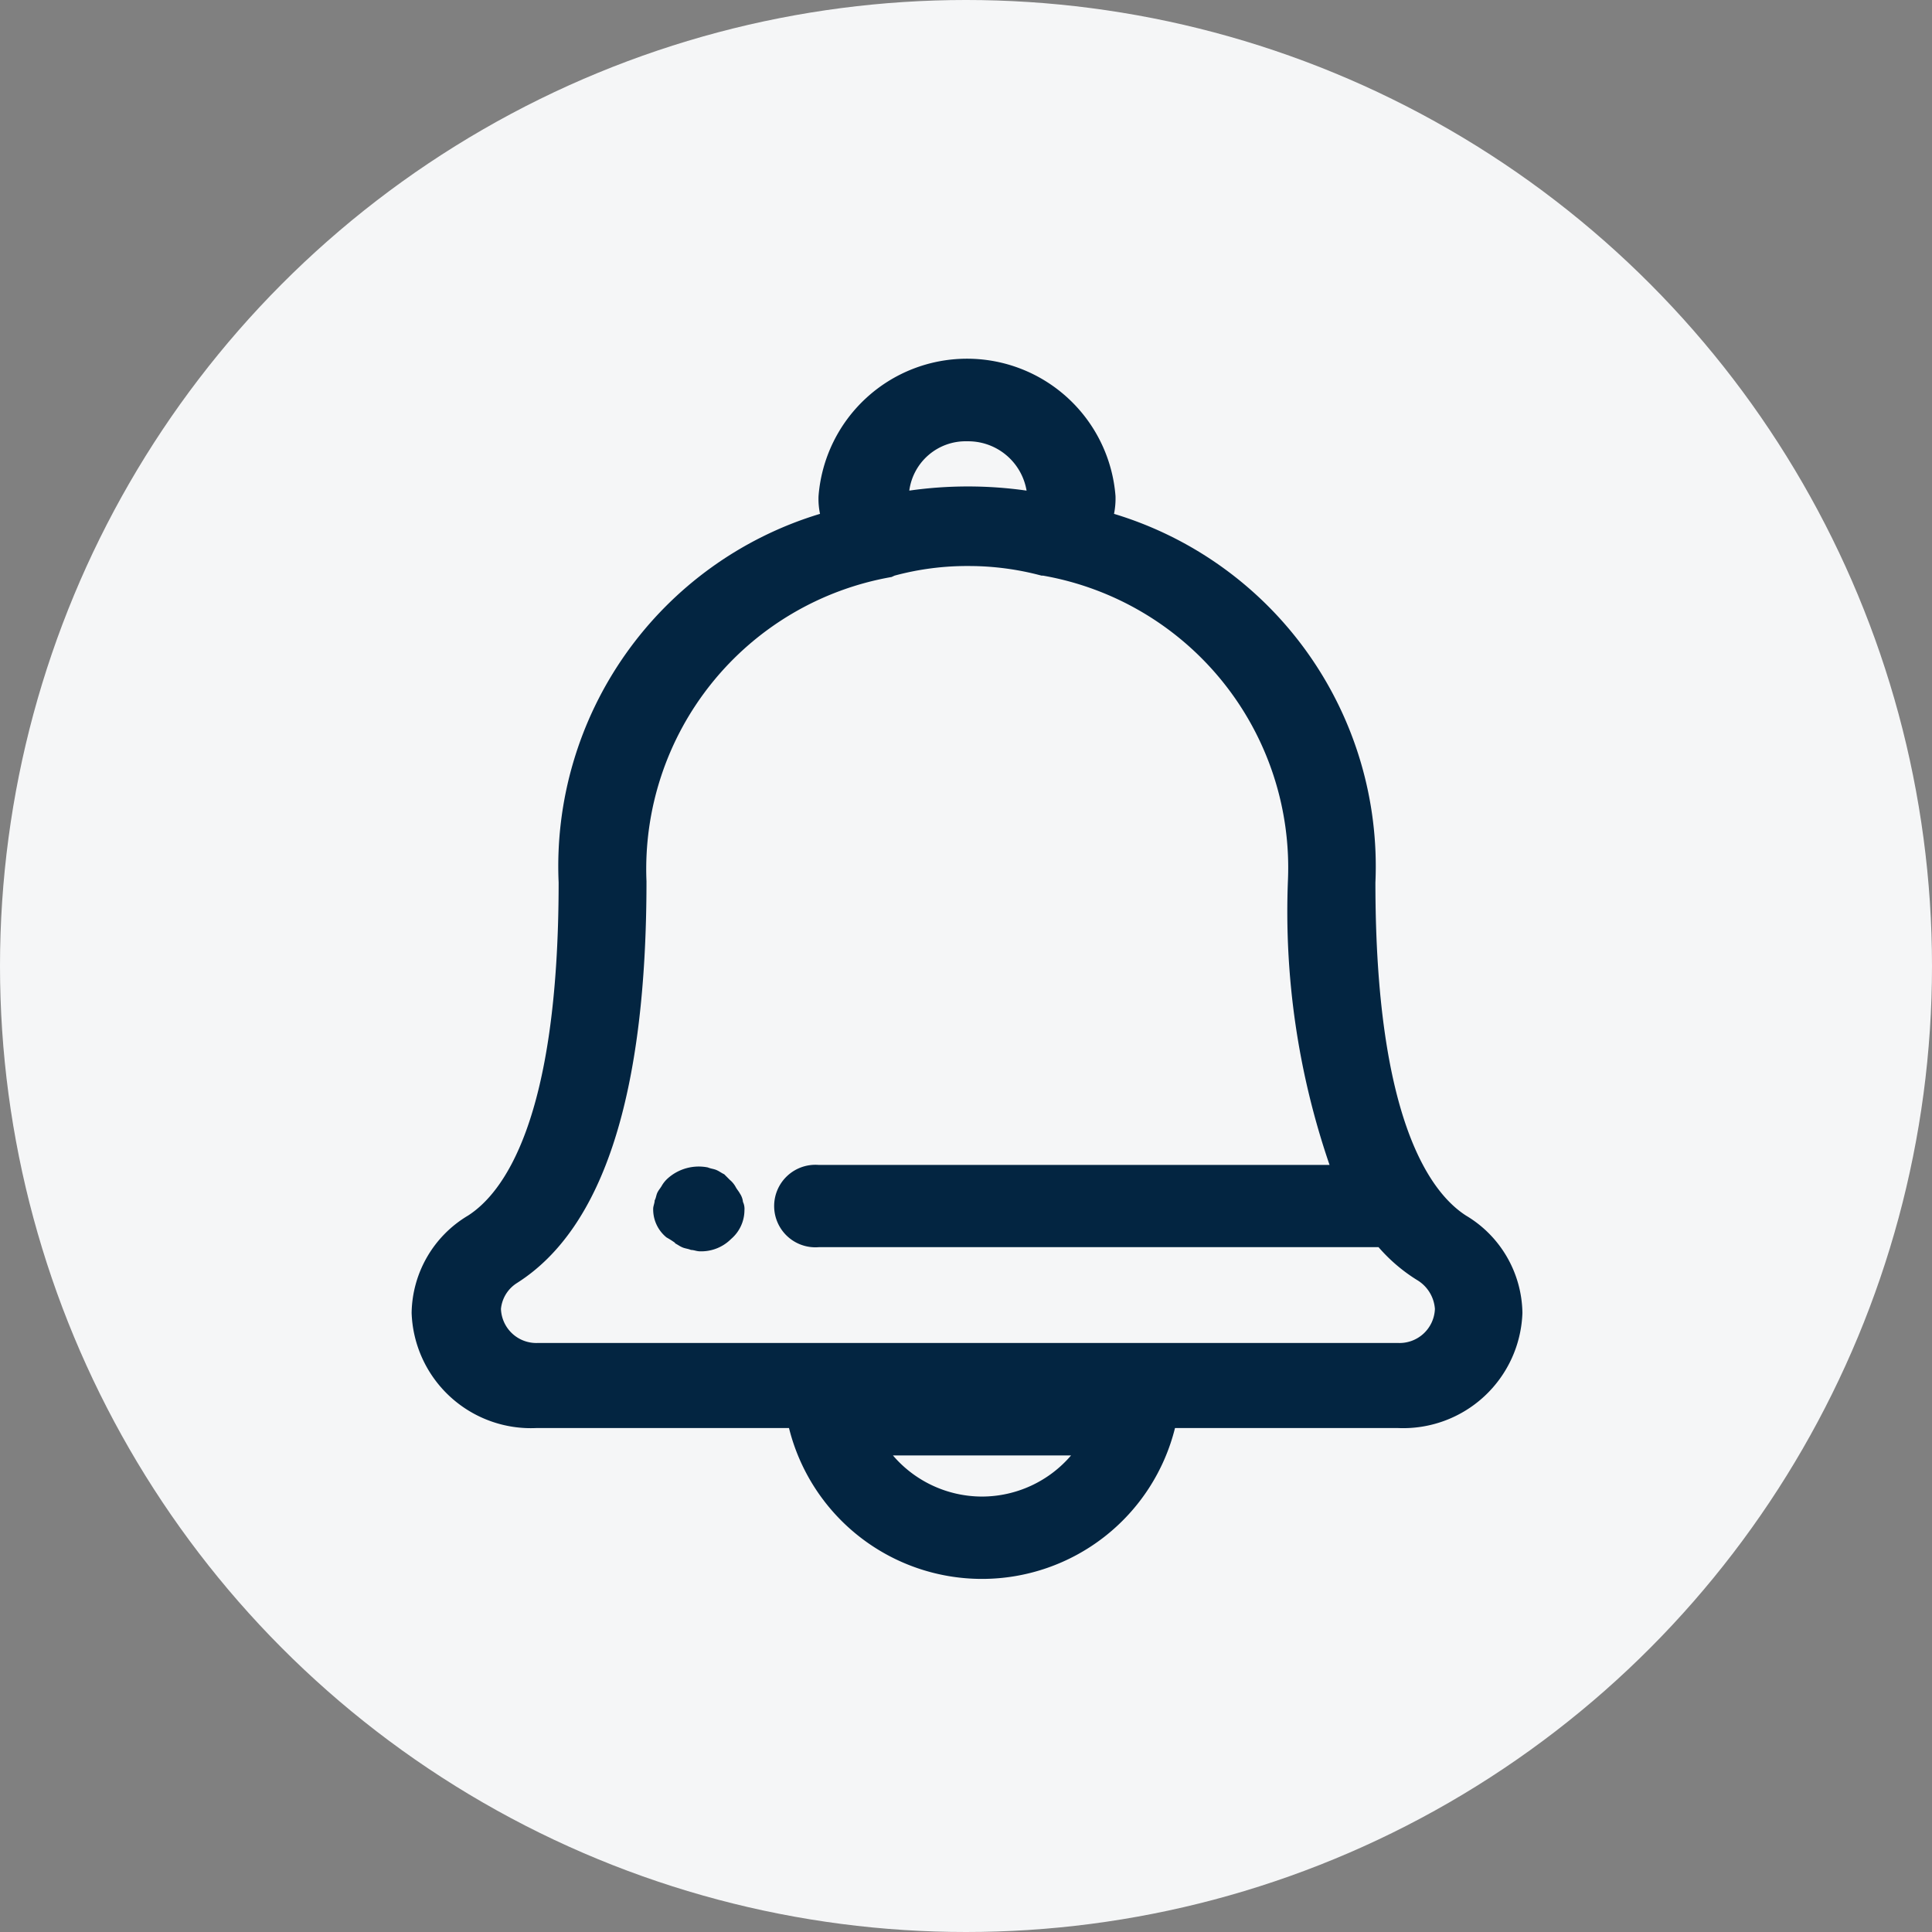 <svg xmlns="http://www.w3.org/2000/svg" width="34" height="34" viewBox="0 0 34 34">
    <rect x="0" y="0" width="34" height="34" fill="#808080" stroke="none"/>
    <defs>
        <clipPath id="u2sngxv0ra">
            <path data-name="Rectangle 3685" style="fill:#032541" d="M0 0h24v24H0z"/>
        </clipPath>
    </defs>
    <circle data-name="Ellipse 1504" cx="17" cy="17" r="17" style="fill:#f5f6f7"/>
    <g data-name="Mask Group 704" transform="translate(5 5)" style="clip-path:url(#u2sngxv0ra)">
        <path data-name="Path 22196" d="M142.752 41.21h4.442a3.5 3.5 0 0 0 6.793 0h3.919a2.1 2.1 0 0 0 2.195-2.026 2.027 2.027 0 0 0-.993-1.713c-.6-.386-1.594-1.64-1.594-5.861a6.48 6.48 0 0 0-4.6-6.488 1.375 1.375 0 0 0 .026-.314 2.621 2.621 0 0 0-5.226 0 1.276 1.276 0 0 0 .026.314 6.479 6.479 0 0 0-4.6 6.488c0 4.221-.993 5.475-1.594 5.861a2.027 2.027 0 0 0-.993 1.713 2.1 2.1 0 0 0 2.199 2.026zm7.839 1.206a2.066 2.066 0 0 1-1.568-.724h3.135a2.066 2.066 0 0 1-1.568.724zm-.261-18.571a1.042 1.042 0 0 1 1.045.868 7.316 7.316 0 0 0-2.064 0 1 1 0 0 1 1.018-.868zm-7.917 14.809c1.515-.965 2.273-3.328 2.273-7.067A5.218 5.218 0 0 1 149 26.233l.052-.024a4.891 4.891 0 0 1 1.306-.169 4.944 4.944 0 0 1 1.28.169h.026a5.218 5.218 0 0 1 4.311 5.354 13.737 13.737 0 0 0 .732 5.017h-8.988a.726.726 0 1 0 0 1.447h9.85a2.954 2.954 0 0 0 .679.579.646.646 0 0 1 .313.507.623.623 0 0 1-.653.6h-15.13a.623.623 0 0 1-.653-.6.607.607 0 0 1 .287-.458z" transform="translate(-138.309 -21.079)" style="fill:#032541"/>
        <path data-name="Path 22197" d="M231.677 353.8c.052.024.078.048.131.072s.1.024.157.048c.052 0 .1.024.157.024a.741.741 0 0 0 .549-.217.67.67 0 0 0 .235-.507.285.285 0 0 0-.026-.145.323.323 0 0 0-.052-.145c-.026-.048-.052-.072-.078-.121a.431.431 0 0 0-.1-.121l-.1-.1c-.052-.024-.078-.048-.131-.072s-.1-.024-.157-.048a.818.818 0 0 0-.706.193.534.534 0 0 0-.1.121c-.026.048-.052.072-.078.121s-.026.1-.052.145c0 .048-.026.1-.026.145a.635.635 0 0 0 .235.507 1.533 1.533 0 0 1 .157.1z" transform="translate(-224.805 -336.923)" style="fill:#032541"/>
    </g>
</svg>
